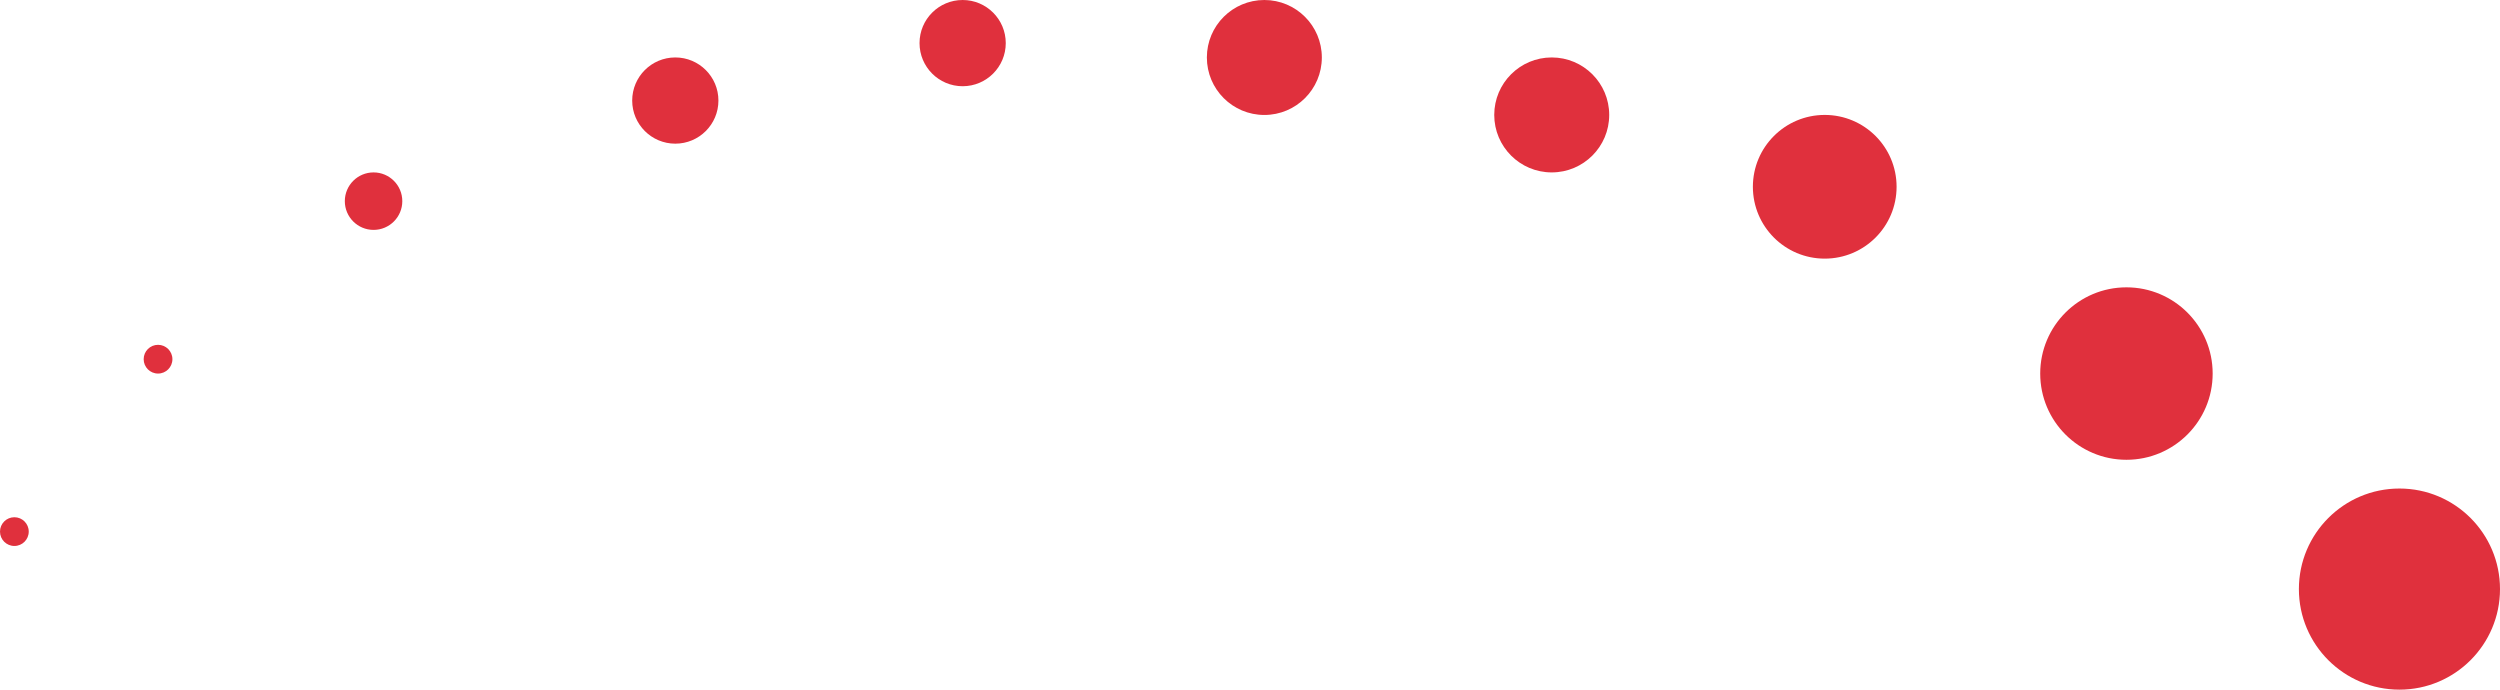 <svg xmlns="http://www.w3.org/2000/svg" viewBox="0 0 629.75 173.72"><defs><style>.cls-1{fill:#e0303d;}</style></defs><title>frontier_dots_reversed</title><g id="Layer_2" data-name="Layer 2"><g id="Layer_1-2" data-name="Layer 1"><circle class="cls-1" cx="3.62" cy="133.91" r="3.62"/><circle class="cls-1" cx="39.81" cy="90.48" r="3.62"/><circle class="cls-1" cx="94.1" cy="50.67" r="7.24"/><circle class="cls-1" cx="170.11" cy="25.33" r="10.86"/><circle class="cls-1" cx="242.49" cy="10.86" r="10.86"/><circle class="cls-1" cx="318.49" cy="14.48" r="14.48"/><circle class="cls-1" cx="390.88" cy="28.95" r="14.48"/><circle class="cls-1" cx="459.65" cy="47.05" r="18.1"/><circle class="cls-1" cx="535.65" cy="94.1" r="21.72"/><circle class="cls-1" cx="604.42" cy="148.39" r="25.33"/></g></g></svg>